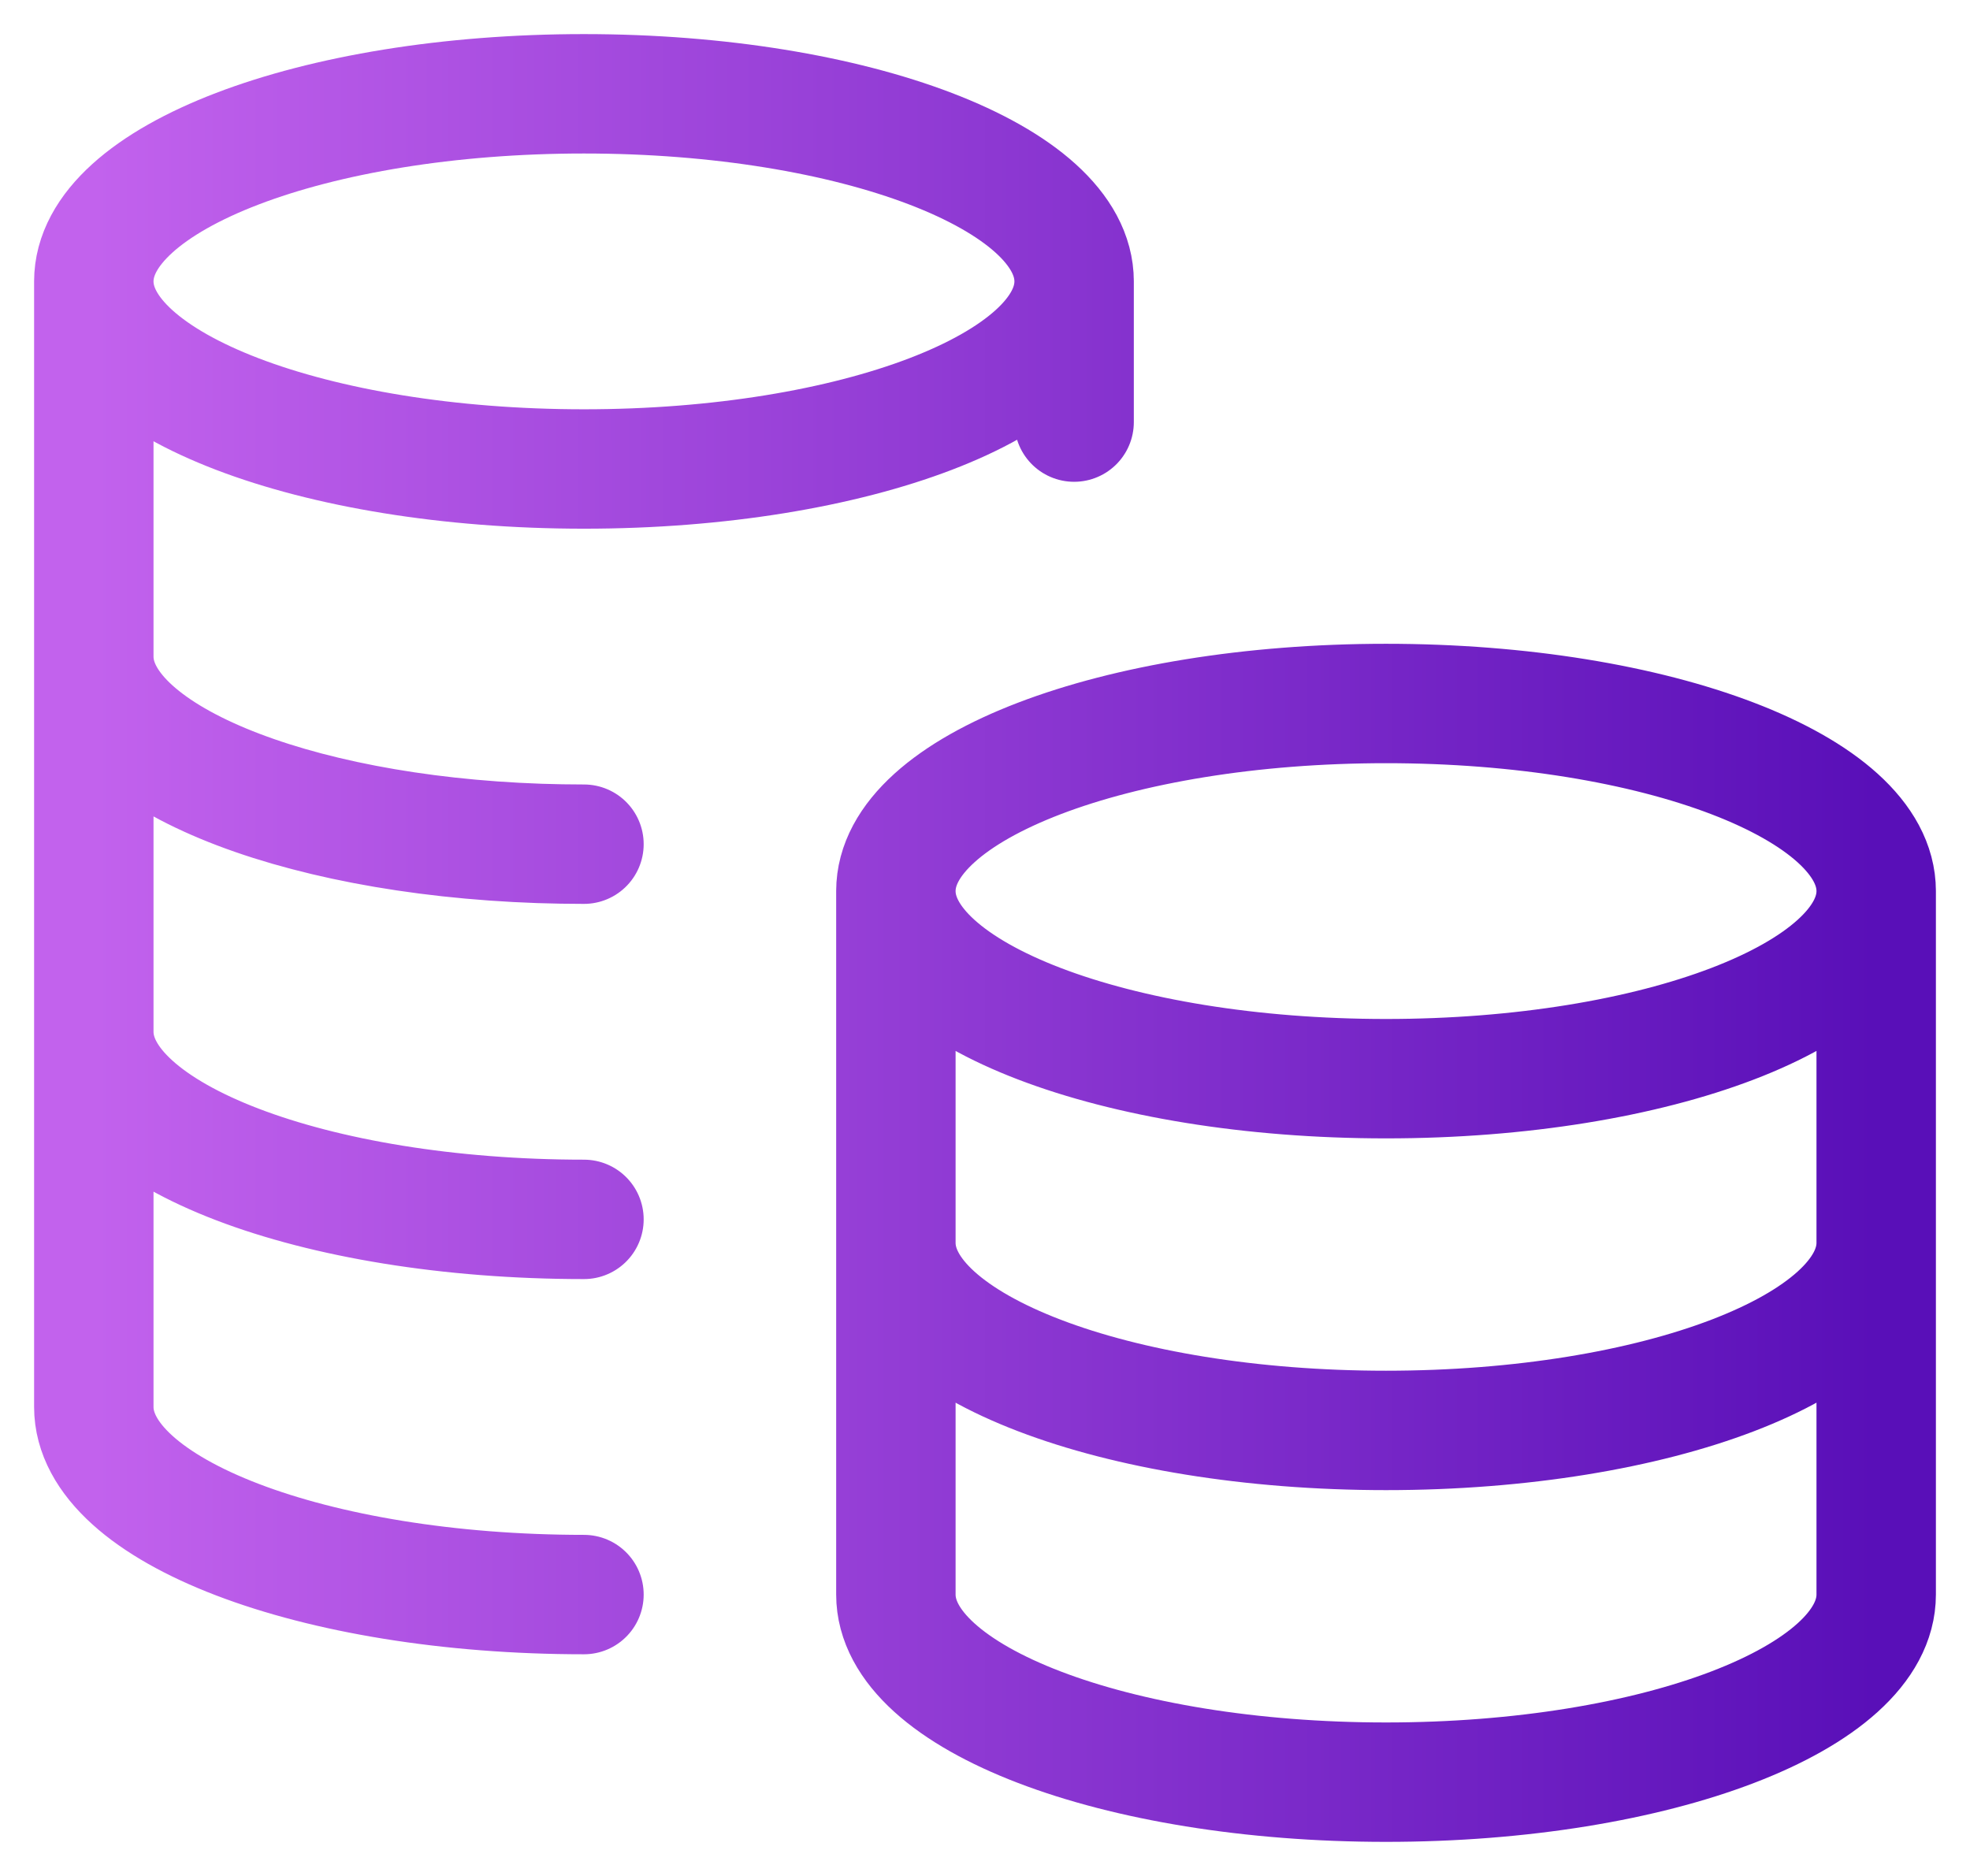 <svg width="21" height="20" fill="none" xmlns="http://www.w3.org/2000/svg"><path d="M11.45 3c0 1.105-2.34 2-5.225 2C3.339 5 1 4.105 1 3m10.45 0c0-1.105-2.34-2-5.225-2C3.339 1 1 1.895 1 3m10.45 0v1.5M1 3v12c0 1.105 2.34 2 5.225 2m0-8c-.16 0-.319-.003-.475-.008C3.087 8.9 1 8.043 1 7m5.225 6C3.339 13 1 12.105 1 11m19-1.5c0 1.105-2.34 2-5.225 2-2.886 0-5.225-.895-5.225-2M20 9.5c0-1.105-2.34-2-5.225-2-2.886 0-5.225.895-5.225 2M20 9.5V17c0 1.105-2.34 2-5.225 2-2.886 0-5.225-.895-5.225-2V9.5M20 13.25c0 1.105-2.34 2-5.225 2-2.886 0-5.225-.895-5.225-2" stroke="url(#paint0_linear_72_89)" stroke-width="1.273" stroke-linecap="round" stroke-linejoin="round"/><defs><linearGradient id="paint0_linear_72_89" x1="1" y1="10" x2="20" y2="10" gradientUnits="userSpaceOnUse"><stop stop-color="#C262ED"/><stop offset="1" stop-color="#590FB8"/></linearGradient></defs></svg>